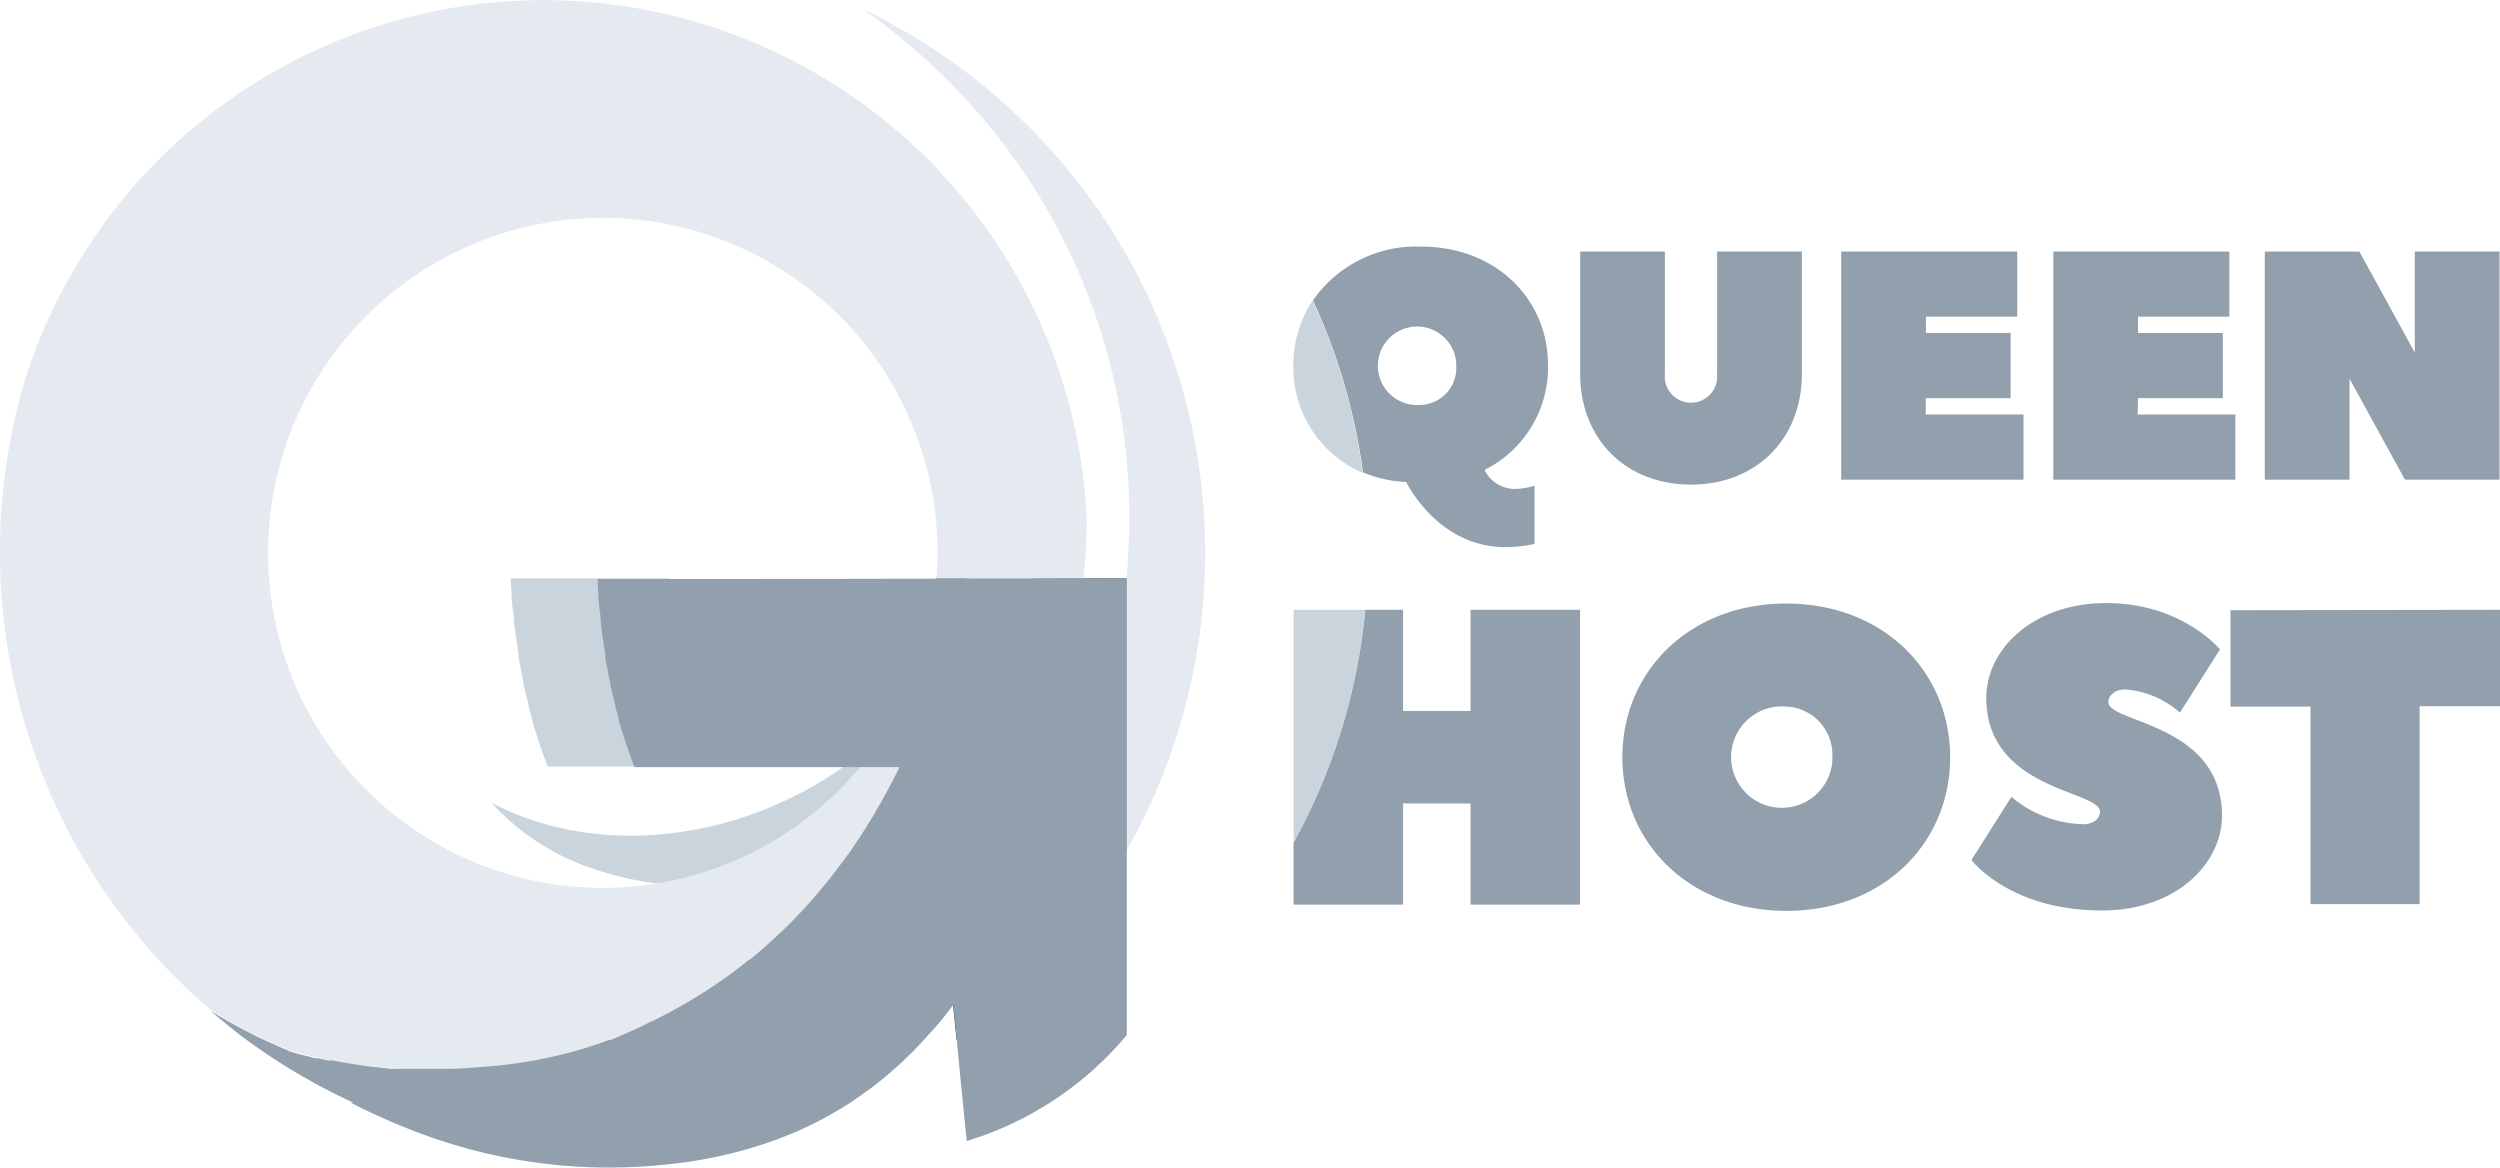 <svg xmlns="http://www.w3.org/2000/svg" viewBox="0 0 259.34 121.12"><defs><style>.cls-1{fill:#c9d4dd}.cls-2{fill:#91a0ac}.cls-3{fill:#2b3e58}.cls-4{fill:#e4eaef}.cls-5{fill:#3c5272}.cls-6{fill:url(#Безымянный_градиент_8)}</style><linearGradient id="Безымянный_градиент_8" x1="66" x2="66" y1="1409.46" y2="1409.46" gradientTransform="translate(0 -1329.96)" gradientUnits="userSpaceOnUse"><stop offset="0" stop-color="#ff7a7b"/><stop offset=".02" stop-color="#ff7d79"/><stop offset=".2" stop-color="#ff926c"/><stop offset=".41" stop-color="#ffa163"/><stop offset=".64" stop-color="#ffaa5e"/><stop offset=".99" stop-color="#ffad5c"/></linearGradient></defs><g id="Слой_2" data-name="Слой 2"><g id="Слой_1-2" data-name="Слой 1"><path d="M69.49 60H53v.45l.06 1a4.22 4.22 0 0 0 .08 1 5.41 5.41 0 0 0 .08.91 7.52 7.52 0 0 1 .1 1 6.51 6.51 0 0 0 .12 1c0 .34.08.65.13 1l.15 1a2.51 2.51 0 0 0 .08.45v.33a.5.5 0 0 1 0 .12c.07.35.13.7.2 1l.06.32q.1.59.24 1.17a.18.18 0 0 0 0 .07 2.81 2.81 0 0 0 .14.64c0 .21.1.44.16.67s.15.6.22.9a1 1 0 0 1 0 .14c.11.44.24.88.36 1.33v.13c.14.5.3 1 .45 1.49l.3.93c.1.3.15.44.23.65s.2.61.32.91.22.61.33.91h12.44c.17-4.52.25-13.34.24-19.52z" class="cls-1"/><path d="M152.55 63.26v10.49h-7V63.26h-3.93a62 62 0 0 1-7.43 24.14v6.44h11.36V83.35h7v10.49h11.36V63.26zm32.75 31.23c-10 0-17-7-17-15.94s7-15.94 17-15.94 17 7 17 15.94-6.95 15.94-17 15.94zm0-21.19a5.26 5.26 0 1 0 4.78 5.7v-.46a5 5 0 0 0-4.75-5.24zm32.54 10.88c0-2.18-11.79-2.18-11.79-11.79 0-5 4.8-9.83 12.45-9.83 7.86 0 11.79 4.81 11.79 4.81l-4.15 6.55a9.67 9.67 0 0 0-5.68-2.4c-1.09 0-1.75.66-1.75 1.31 0 2.18 11.79 2.18 11.79 11.79 0 5-4.8 9.83-12.45 9.83-9.61 0-13.54-5.24-13.54-5.24l4.15-6.55a11.9 11.9 0 0 0 7.43 2.84c1.1.03 1.75-.62 1.75-1.32zm41.5-20.92v10H251v20.53h-11.32V73.3h-8.3v-10zM154 48.75a11.91 11.91 0 0 0 6.59-10.83c0-6.93-5.41-12.34-13.19-12.34a13.07 13.07 0 0 0-11.2 5.58A62.08 62.08 0 0 1 141.39 49a12.82 12.82 0 0 0 4.49 1s3.21 6.76 10.31 6.76a14 14 0 0 0 3-.34v-6.04a7.42 7.42 0 0 1-2 .34 3.52 3.52 0 0 1-3.19-1.97zM147.36 42a4.07 4.07 0 1 1 3.7-4.41v.34a3.83 3.83 0 0 1-3.57 4.07zm30.77-3.23V26.09h8.79v12.68c0 6.76-4.73 11.5-11.5 11.5s-11.5-4.73-11.5-11.5V26.09h8.79v12.68a2.72 2.72 0 1 0 5.41 0zM199.77 43h10.14v6.76H191V26.09h18.26v6.76h-9.47v1.69h8.78v6.76h-8.79zm21.98 0h10.14v6.76H213V26.09h18.26v6.76h-9.47v1.69h8.8v6.76h-8.8zm21.98-3.72v10.48h-8.79V26.09h9.81l5.75 10.48V26.09h8.79v23.67h-9.81z" class="cls-2"/><path d="M97.14 60a34.55 34.55 0 0 1-7.9 19.46h4.2a60 60 0 0 1-12 17 54.77 54.77 0 0 1-13.89 9.68h-.06q-2.08 1-4.26 1.93h-.08A84.49 84.49 0 0 1 45.46 113q-4.33.74-8.88 1.21a62.56 62.56 0 0 0 51.17.27l.51-.33.37-.24.59-.41c.49-.34 1-.69 1.44-1.06l.25-.2.54-.43.71-.59.49-.43.32-.28.57-.53 1.22-1.19.44-.45.47-.5q1-1.07 2-2.26l.55-.7c.21-.27.42-.54.62-.82.14 1.33.27 2.6.39 3.82a63.08 63.08 0 0 0 17.66-19.71V60z" class="cls-3"/><path d="M106 69.48c-2.83 8.39-10.17 16-20.34 19.91-.44.17-.87.33-1.31.47a34.5 34.5 0 0 1-24-.16A24.66 24.66 0 0 1 51 83.28c7.66 4.06 18 4.67 27.86.87q1.48-.57 2.87-1.24a34.52 34.52 0 0 0 15.76-14.65c.18-.34.35-.68.51-1a23.15 23.15 0 0 0 1.71-16.42 34 34 0 0 0-1.44-6.3 21.61 21.61 0 0 1 7.57 9.75 22.16 22.16 0 0 1 .16 15.19z" class="cls-1"/><path d="M112.7 55v.32a42.77 42.77 0 0 1-.31 4.68H97.14c.08-.89.11-1.79.11-2.69a34.32 34.32 0 0 0-2.77-13.59A33.82 33.82 0 0 0 91.4 38a34.88 34.88 0 0 0-15.06-12.53 34 34 0 0 0-4.67-1.65 34.75 34.75 0 1 0-4.68 68 4.48 4.48 0 0 0 .88-.14 34.69 34.69 0 0 0 21.38-12.15h4.2c-.18.37-.36.73-.55 1.09a.76.76 0 0 1-.09.18c-.06.13-.13.25-.2.38l-.17.33c-.25.48-.51 1-.78 1.43l-.15.27c-.15.28-.31.56-.48.83l-.2.35-.41.67-.26.43c-.11.18-.22.36-.34.53s-.21.33-.32.5-.27.42-.41.62v.07c-.18.28-.36.55-.55.82l-.07.1a.09.09 0 0 1 0 .05c-.19.28-.39.57-.6.84s-.23.33-.35.49c-.32.43-.64.86-1 1.28l-.46.57-.06.07c-.29.37-.58.73-.89 1.08-.06.07-.12.15-.19.22s-.29.34-.44.5c-.32.38-.66.75-1 1.11l-.22.24c-.28.3-.56.59-.85.88l-.41.44-.43.42-.27.26-.26.24-.42.36c-.25.25-.51.48-.76.71l-1.14 1-.25.21-.58.47h-.09l-.14.12-.25.2-.24.19-.24.18-.33.26-.31.23-.54.4-.34.25-.13.09-.54.38h-.06l-.08.06-.3.2-1.12.76c-.46.29-.92.59-1.39.86a4.18 4.18 0 0 1-.4.24 48.94 48.94 0 0 1-3.7 2h-.07l-1 .51-.26.13a2.92 2.92 0 0 1-.36.17l-.19.08-.18.09-.21.1-.25.11c-.23.1-.45.21-.68.3l-.31.13-.77.32h-.08c-.44.17-.89.33-1.33.48l-1.36.44-1.37.39-1.39.35c-1.4.33-2.84.59-4.3.8l-1.47.18a58.47 58.47 0 0 1-6.58.38h-2.36l-1-.05h-.66a2.69 2.69 0 0 1-.69-.06h-.24l-.6-.05-.6-.07h-.71l-.62-.08a3.2 3.2 0 0 1-.62-.09q-.66-.09-1.32-.21l-.48-.08-.61-.11-.61-.12-.48-.1-1-.21-.24-.06-1.45-.36-1.1-.3-1.08-.46c-.36-.15-.72-.31-1.07-.48q-1.61-.74-3.15-1.56t-3-1.74l-.67-.58A62.44 62.44 0 0 1 0 57.29v-.45a61.92 61.92 0 0 1 2.37-16.66l.21-.72A56.41 56.41 0 0 1 112.77 55z" class="cls-4"/><path d="M89.32.81a64.88 64.88 0 0 1 9 7.54 63.81 63.81 0 0 1 18.83 45.43q0 3.2-.31 6.35v28.14A62.54 62.54 0 0 0 93.43 3q-2-1.16-4.16-2.17z" class="cls-4"/><path d="M141.36 49.06a62.07 62.07 0 0 0-5.19-17.88 12.11 12.11 0 0 0-2 6.76 11.92 11.92 0 0 0 7.19 11.12zm-7.16 14.2V87.4a62 62 0 0 0 7.43-24.14z" class="cls-1"/><path d="M63.55 71.44l-.07-.28a.66.66 0 0 0-.07-.36 1.61 1.61 0 0 0 .14.64z" class="cls-5"/><path d="M63.37 70.8a.66.66 0 0 0 .07.36l.07.28c-.05-.21-.1-.44-.14-.64z"/><path d="M78.49 60.06H62v.45l.06 1a4.22 4.22 0 0 0 .08 1 5.41 5.41 0 0 0 .08.91 7.52 7.52 0 0 1 .1 1 6.51 6.51 0 0 0 .12 1c0 .34.08.65.13 1l.15 1a2.51 2.51 0 0 0 .08.45v.33a.5.5 0 0 1 0 .12c.07.35.13.7.2 1l.06.32q.1.59.24 1.17a.18.18 0 0 0 0 .07 2.81 2.81 0 0 0 .14.64 3 3 0 0 0 .16.67c.06.23.15.6.22.9a1 1 0 0 1 0 .14c.11.44.24.88.36 1.33v.13c.14.5.3 1 .45 1.49l.3.93c.1.3.15.44.23.65s.2.61.32.91.22.61.33.91h27.5c-.58 1.18-1.17 2.33-1.8 3.43-.2.37-.42.73-.63 1.1s-.42.73-.64 1.08l-.26.43c-.11.18-.22.36-.34.53l-.16.26c-.19.29-.37.58-.57.86l-.06.09c-.18.28-.36.55-.55.82l-.07.1c-.68.92-1.34 1.81-2 2.67l-.08.11-.44.53c-.29.37-.56.69-.89 1.08s-.67.77-1 1.14l-.31.34c-.14.16-.28.32-.43.47q-.66.71-1.32 1.35l-.43.43-.27.25-.26.24-.29.27c-.25.25-.51.48-.76.71-.46.41-.92.82-1.39 1.2l-.14.12-.44.36h-.07a7 7 0 0 1-.63.51 1.1 1.1 0 0 1-.25.19l-.33.26-.31.23c-.29.23-.58.45-.88.65a.44.44 0 0 1-.15.1l-.34.25-.25.16-.08.06a55.27 55.27 0 0 1-6.88 4h-.07l-1 .51-.81.38-.4.18-.25.11-1 .44-.76.32h-.2c-.44.17-.87.32-1.32.47s-.89.3-1.34.43a48 48 0 0 1-8.44 1.7c-1.11.13-2.2.18-3.3.28s-2.19.1-3.28.1h-4.78l-1.2-.12-.59-.07h-.14l-1.24-.17-1.32-.21-.48-.08-1.22-.23H34l-1-.22h-.24a7.11 7.11 0 0 1-.72-.18l-.73-.18c-.39-.1-.76-.2-1.15-.32l-1.08-.47c-.36-.15-.71-.33-1.07-.48s-.71-.32-1.06-.49a57.87 57.87 0 0 1-5.13-2.81c1 .85 2 1.66 3 2.45a63.08 63.08 0 0 0 9.59 6c.73.38 1.49.74 2.24 1.08h-.28a66.33 66.33 0 0 0 6.52 2.92 55.85 55.85 0 0 0 26.78 3.44 46 46 0 0 0 10.56-2.41 38.41 38.41 0 0 0 7.6-3.7l.51-.33.26-.18.1-.07.6-.41c.44-.34 1-.69 1.44-1.06l.24-.19c.19-.14.37-.29.54-.43l.71-.59.49-.43.32-.28.29-.26.28-.26.4-.39.81-.79.21-.23.22-.23a2.75 2.75 0 0 0 .24-.25l.23-.25c.35-.36.64-.72 1-1.1s.68-.76 1-1.15l.55-.7c.11-.13.21-.27.31-.41l.31-.41c.07.67.13 1.31.2 2s.13 1.26.19 1.87a.15.15 0 0 0 0 .07c.34 3.64.67 6.86 1 10.13a.17.17 0 0 1 0 .07 34.86 34.86 0 0 0 16.61-11V60zm14.85 19.48z" class="cls-2"/></g></g></svg>